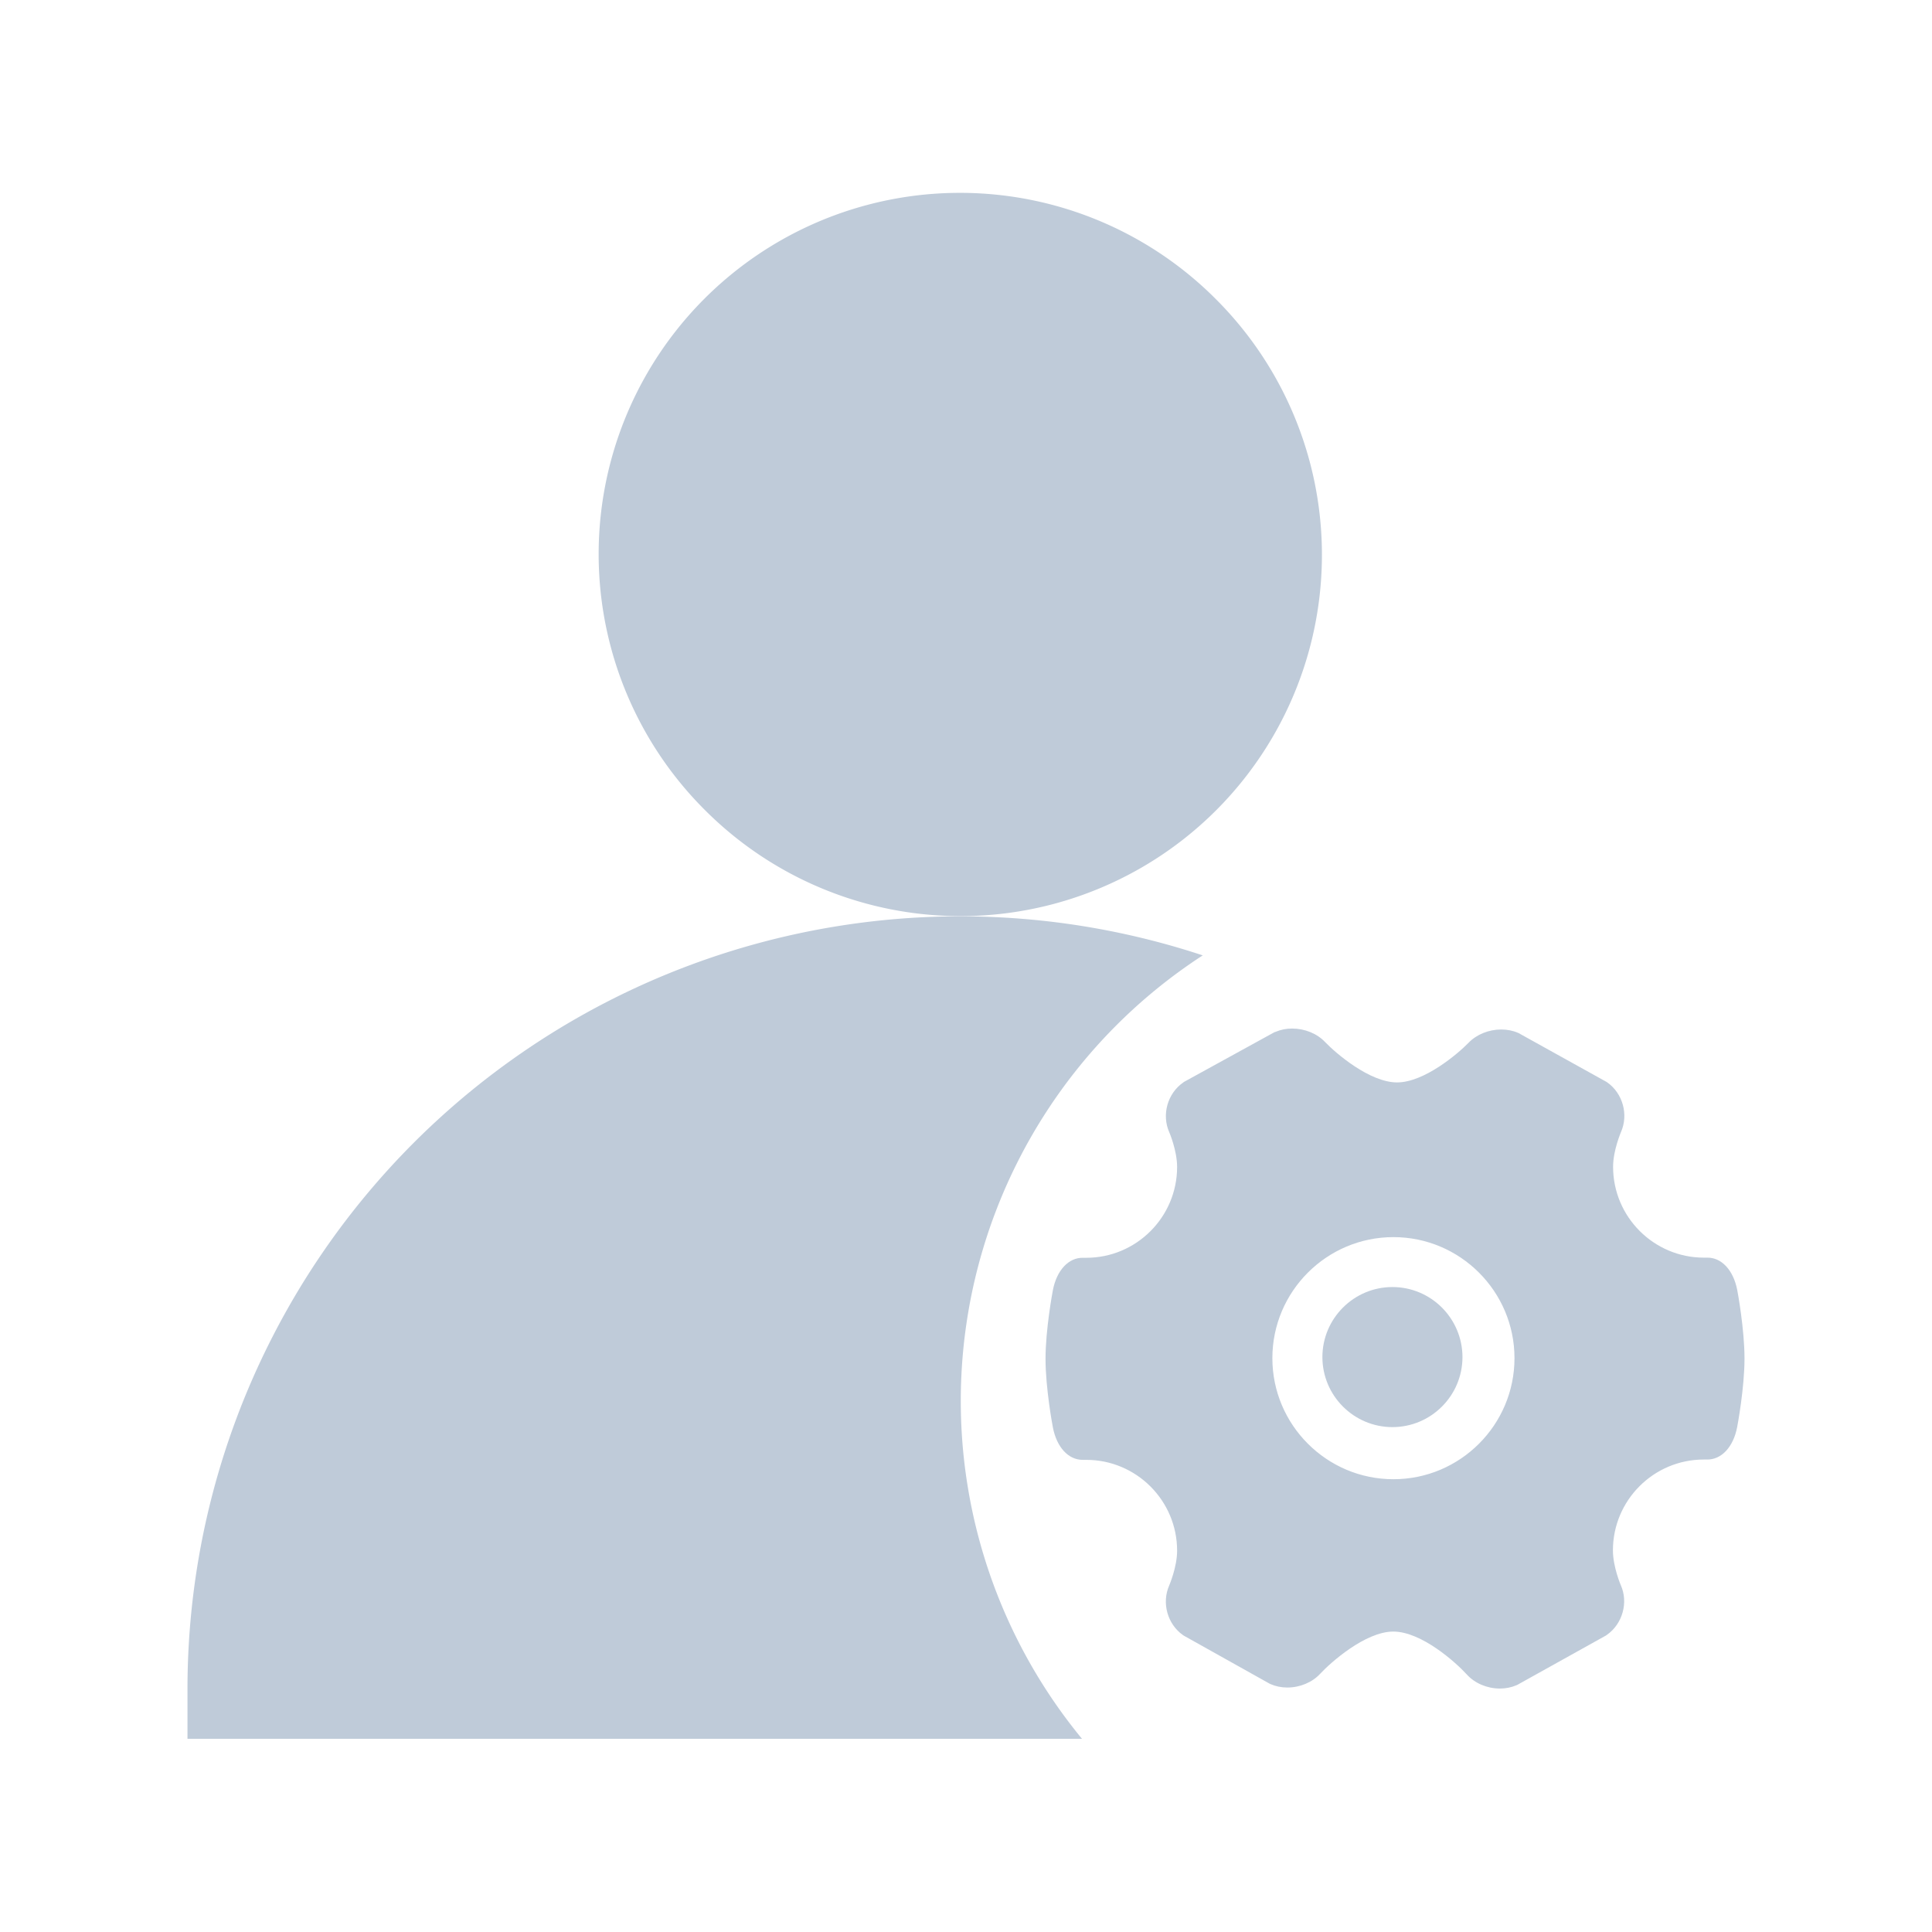 <?xml version="1.0" standalone="no"?><!DOCTYPE svg PUBLIC "-//W3C//DTD SVG 1.1//EN" "http://www.w3.org/Graphics/SVG/1.1/DTD/svg11.dtd"><svg t="1577263780472" class="icon" viewBox="0 0 1024 1024" version="1.1" xmlns="http://www.w3.org/2000/svg" p-id="9407" width="128" height="128" xmlns:xlink="http://www.w3.org/1999/xlink"><defs><style type="text/css"></style></defs><path d="M373.573 429.295a191.49 191.49 0 1 0 270.803-270.812 191.49 191.49 0 1 0-270.803 270.812Z" p-id="9408" fill="#bfcbd9"></path><path d="M512.52 699.65c12.22-79.28 57.68-149.6 124.96-193.28-124.78-41.24-261.78-20.09-368.32 56.85C162.63 640.17 99.47 763.56 99.37 894.97v26.63h474.11a281.642 281.642 0 0 1-60.96-221.95z" p-id="9409" fill="#bfcbd9"></path><path d="M920.78 683.79c-2.03-10.59-8.36-17.42-16.09-17.21h-1.57c-26.56 0-48.15-21.6-48.15-48.16 0-8.77 4.18-18.33 4.18-18.41 4.1-9.23 0.95-20.56-7.32-26.35l-0.45-0.29-46.34-25.73-0.45-0.21c-2.73-1.2-5.75-1.78-8.93-1.78-6.62 0-13.07 2.65-17.29 7.03-5.67 5.83-23.5 21.02-37.9 21.02-14.52 0-32.47-15.47-38.14-21.39-4.26-4.51-10.76-7.16-17.46-7.16-3.14 0-6.08 0.58-8.77 1.74l-0.58 0.17-47.95 26.35-0.45 0.33c-8.32 5.79-11.5 17.09-7.41 26.31 0.04 0.08 4.18 9.72 4.18 18.45 0 26.56-21.59 48.15-48.15 48.15h-1.61c-7.74-0.21-14.07 6.62-16.09 17.21-0.17 0.87-3.89 20.73-3.89 36.32 0 15.64 3.72 35.49 3.89 36.32 1.99 10.47 8.15 17.25 15.8 17.25h1.9c26.56 0 48.15 21.59 48.15 48.15 0 8.77-4.18 18.33-4.18 18.41-4.1 9.22-0.95 20.56 7.32 26.35l0.45 0.29 45.46 25.44 0.45 0.21c2.73 1.2 5.71 1.82 8.94 1.82 6.66 0 13.2-2.73 17.42-7.32 5.34-5.79 23.87-22.34 38.72-22.34 14.98 0 33.22 16.42 38.97 22.75 4.22 4.67 10.8 7.45 17.5 7.45 3.14 0 6.04-0.58 8.77-1.74l0.5-0.21 47.04-26.19 0.45-0.33c8.27-5.79 11.46-17.13 7.36-26.31-0.04-0.08-4.18-9.72-4.18-18.45 0-26.56 21.59-48.15 48.15-48.15h1.61c7.74 0.17 14.07-6.62 16.09-17.21 0.17-0.83 3.89-20.68 3.89-36.32 0.01-15.58-3.67-35.44-3.84-36.26zM738.55 784.02c-35.37 0-64.17-28.79-64.17-64.16s28.79-64.16 64.17-64.16c35.37 0 64.16 28.79 64.16 64.16s-28.79 64.16-64.16 64.16z" p-id="9410" fill="#bfcbd9"></path><path d="M738.02 682.16c-20.45 0-37.12 16.64-37.12 37.12 0 20.45 16.64 37.12 37.12 37.12 20.45 0 37.12-16.64 37.12-37.12-0.04-20.48-16.64-37.12-37.12-37.12z" p-id="9411" fill="#bfcbd9"></path></svg>